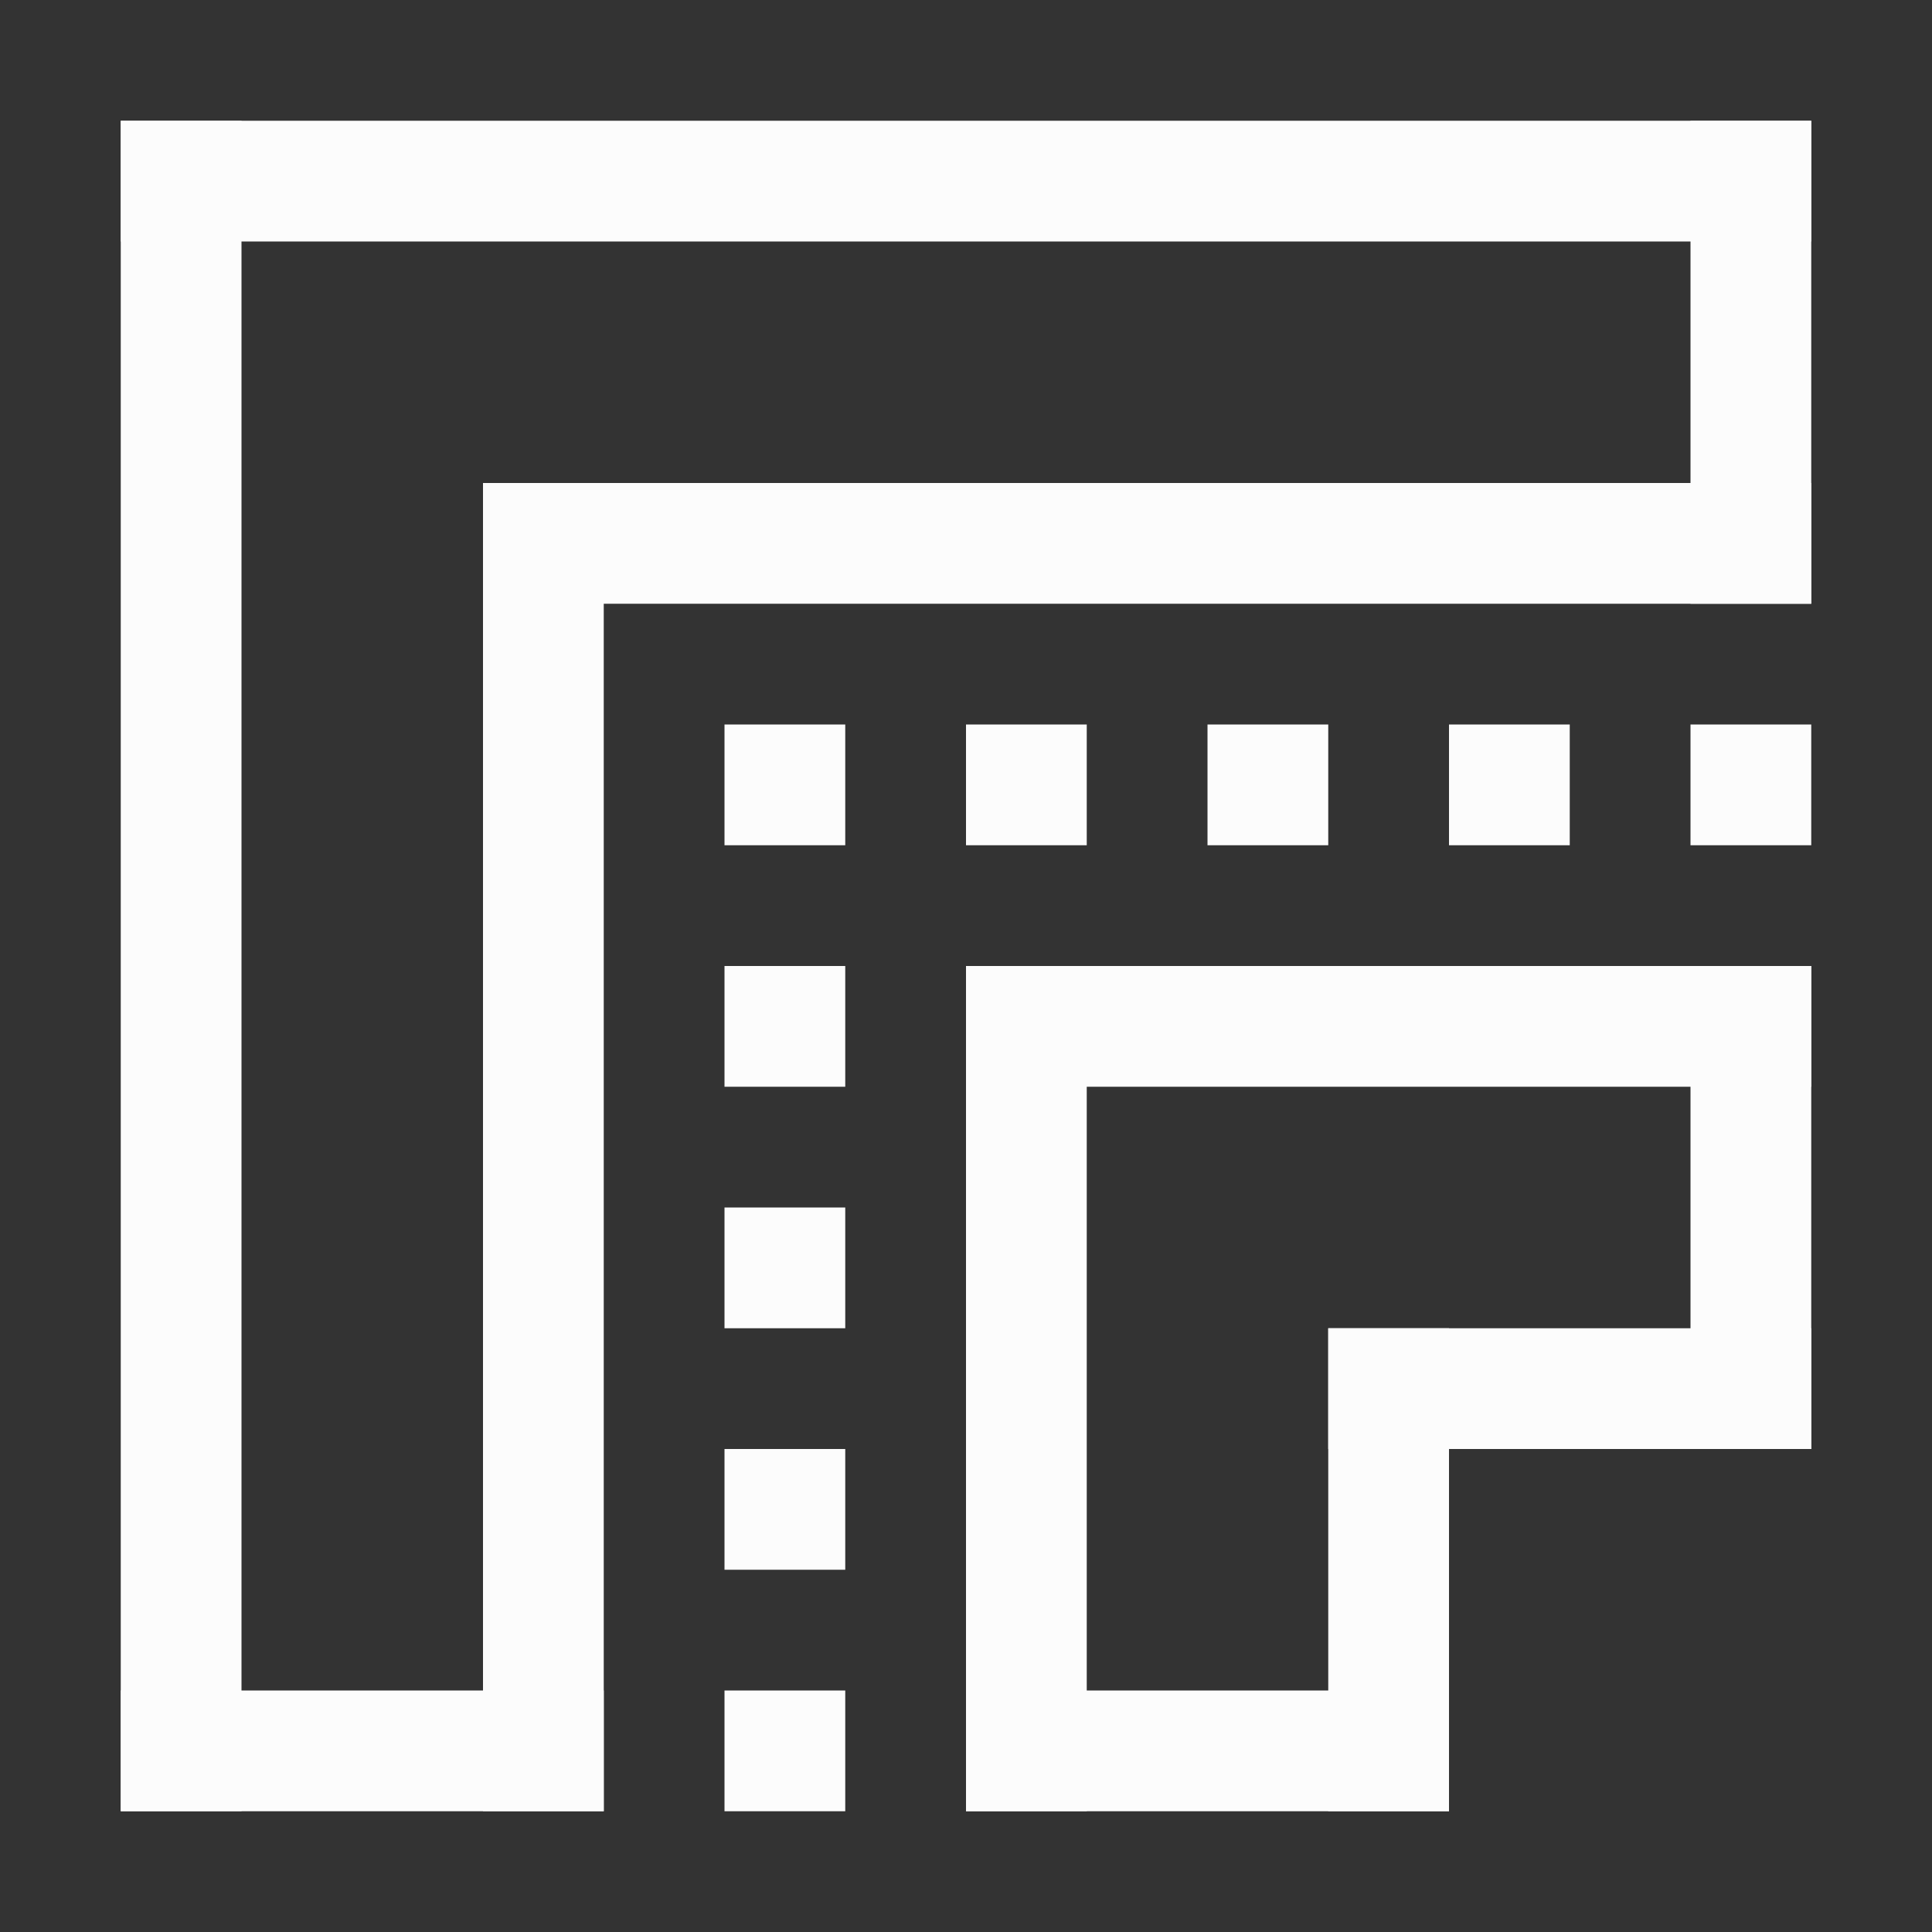 <?xml version='1.0' encoding='ASCII'?>
<svg xmlns="http://www.w3.org/2000/svg" width="16" height="16">
<rect width="100%" height="100%" fill="#333333" stroke="none"/>
<defs><style id="current-color-scheme" type="text/css">.ColorScheme-Text{color:#fcfcfc; fill:currentColor;}</style></defs><path d="M6 6h1v1H6zm0 2h1v1H6zm0 2h1v1H6zm0 2h1v1H6zm0 2h1v1H6zm2-8h1v1H8zm2 0h1v1h-1zm2 0h1v1h-1zm2 0h1v1h-1zM8 8h1v7H8z" class="ColorScheme-Text" style="fill-opacity:1;fill-rule:evenodd;stroke-linecap:round;stroke-linejoin:round;stop-fill:currentColor" fill="currentColor"/>
<path d="M8 8h7v1H8zm3 3h1v4h-1z" style="fill-opacity:1;fill-rule:evenodd;stroke-linecap:round;stroke-linejoin:round;stop-fill:currentColor" class="ColorScheme-Text" fill="currentColor"/>
<path d="M11 11h4v1h-4z" style="fill-opacity:1;fill-rule:evenodd;stroke-linecap:round;stroke-linejoin:round;stop-fill:currentColor" class="ColorScheme-Text" fill="currentColor"/>
<path d="M14 8h1v4h-1zm-6 6h4v1H8zM4 4h1v11H4zm1 0h10v1H5z" style="fill-opacity:1;fill-rule:evenodd;stroke-linecap:round;stroke-linejoin:round;stop-fill:currentColor" class="ColorScheme-Text" fill="currentColor"/>
<path d="M1 1h14v1H1z" style="fill-opacity:1;fill-rule:evenodd;stroke-width:1.183;stroke-linecap:round;stroke-linejoin:round;stop-fill:currentColor" class="ColorScheme-Text" fill="currentColor"/>
<path d="M1 1h1v14H1z" style="fill-opacity:1;fill-rule:evenodd;stroke-width:1.183;stroke-linecap:round;stroke-linejoin:round;stop-fill:currentColor" class="ColorScheme-Text" fill="currentColor"/>
<path d="M1 14h4v1H1zM14 1h1v4h-1z" style="fill-opacity:1;fill-rule:evenodd;stroke-linecap:round;stroke-linejoin:round;stop-fill:currentColor" class="ColorScheme-Text" fill="currentColor"/>
</svg>
